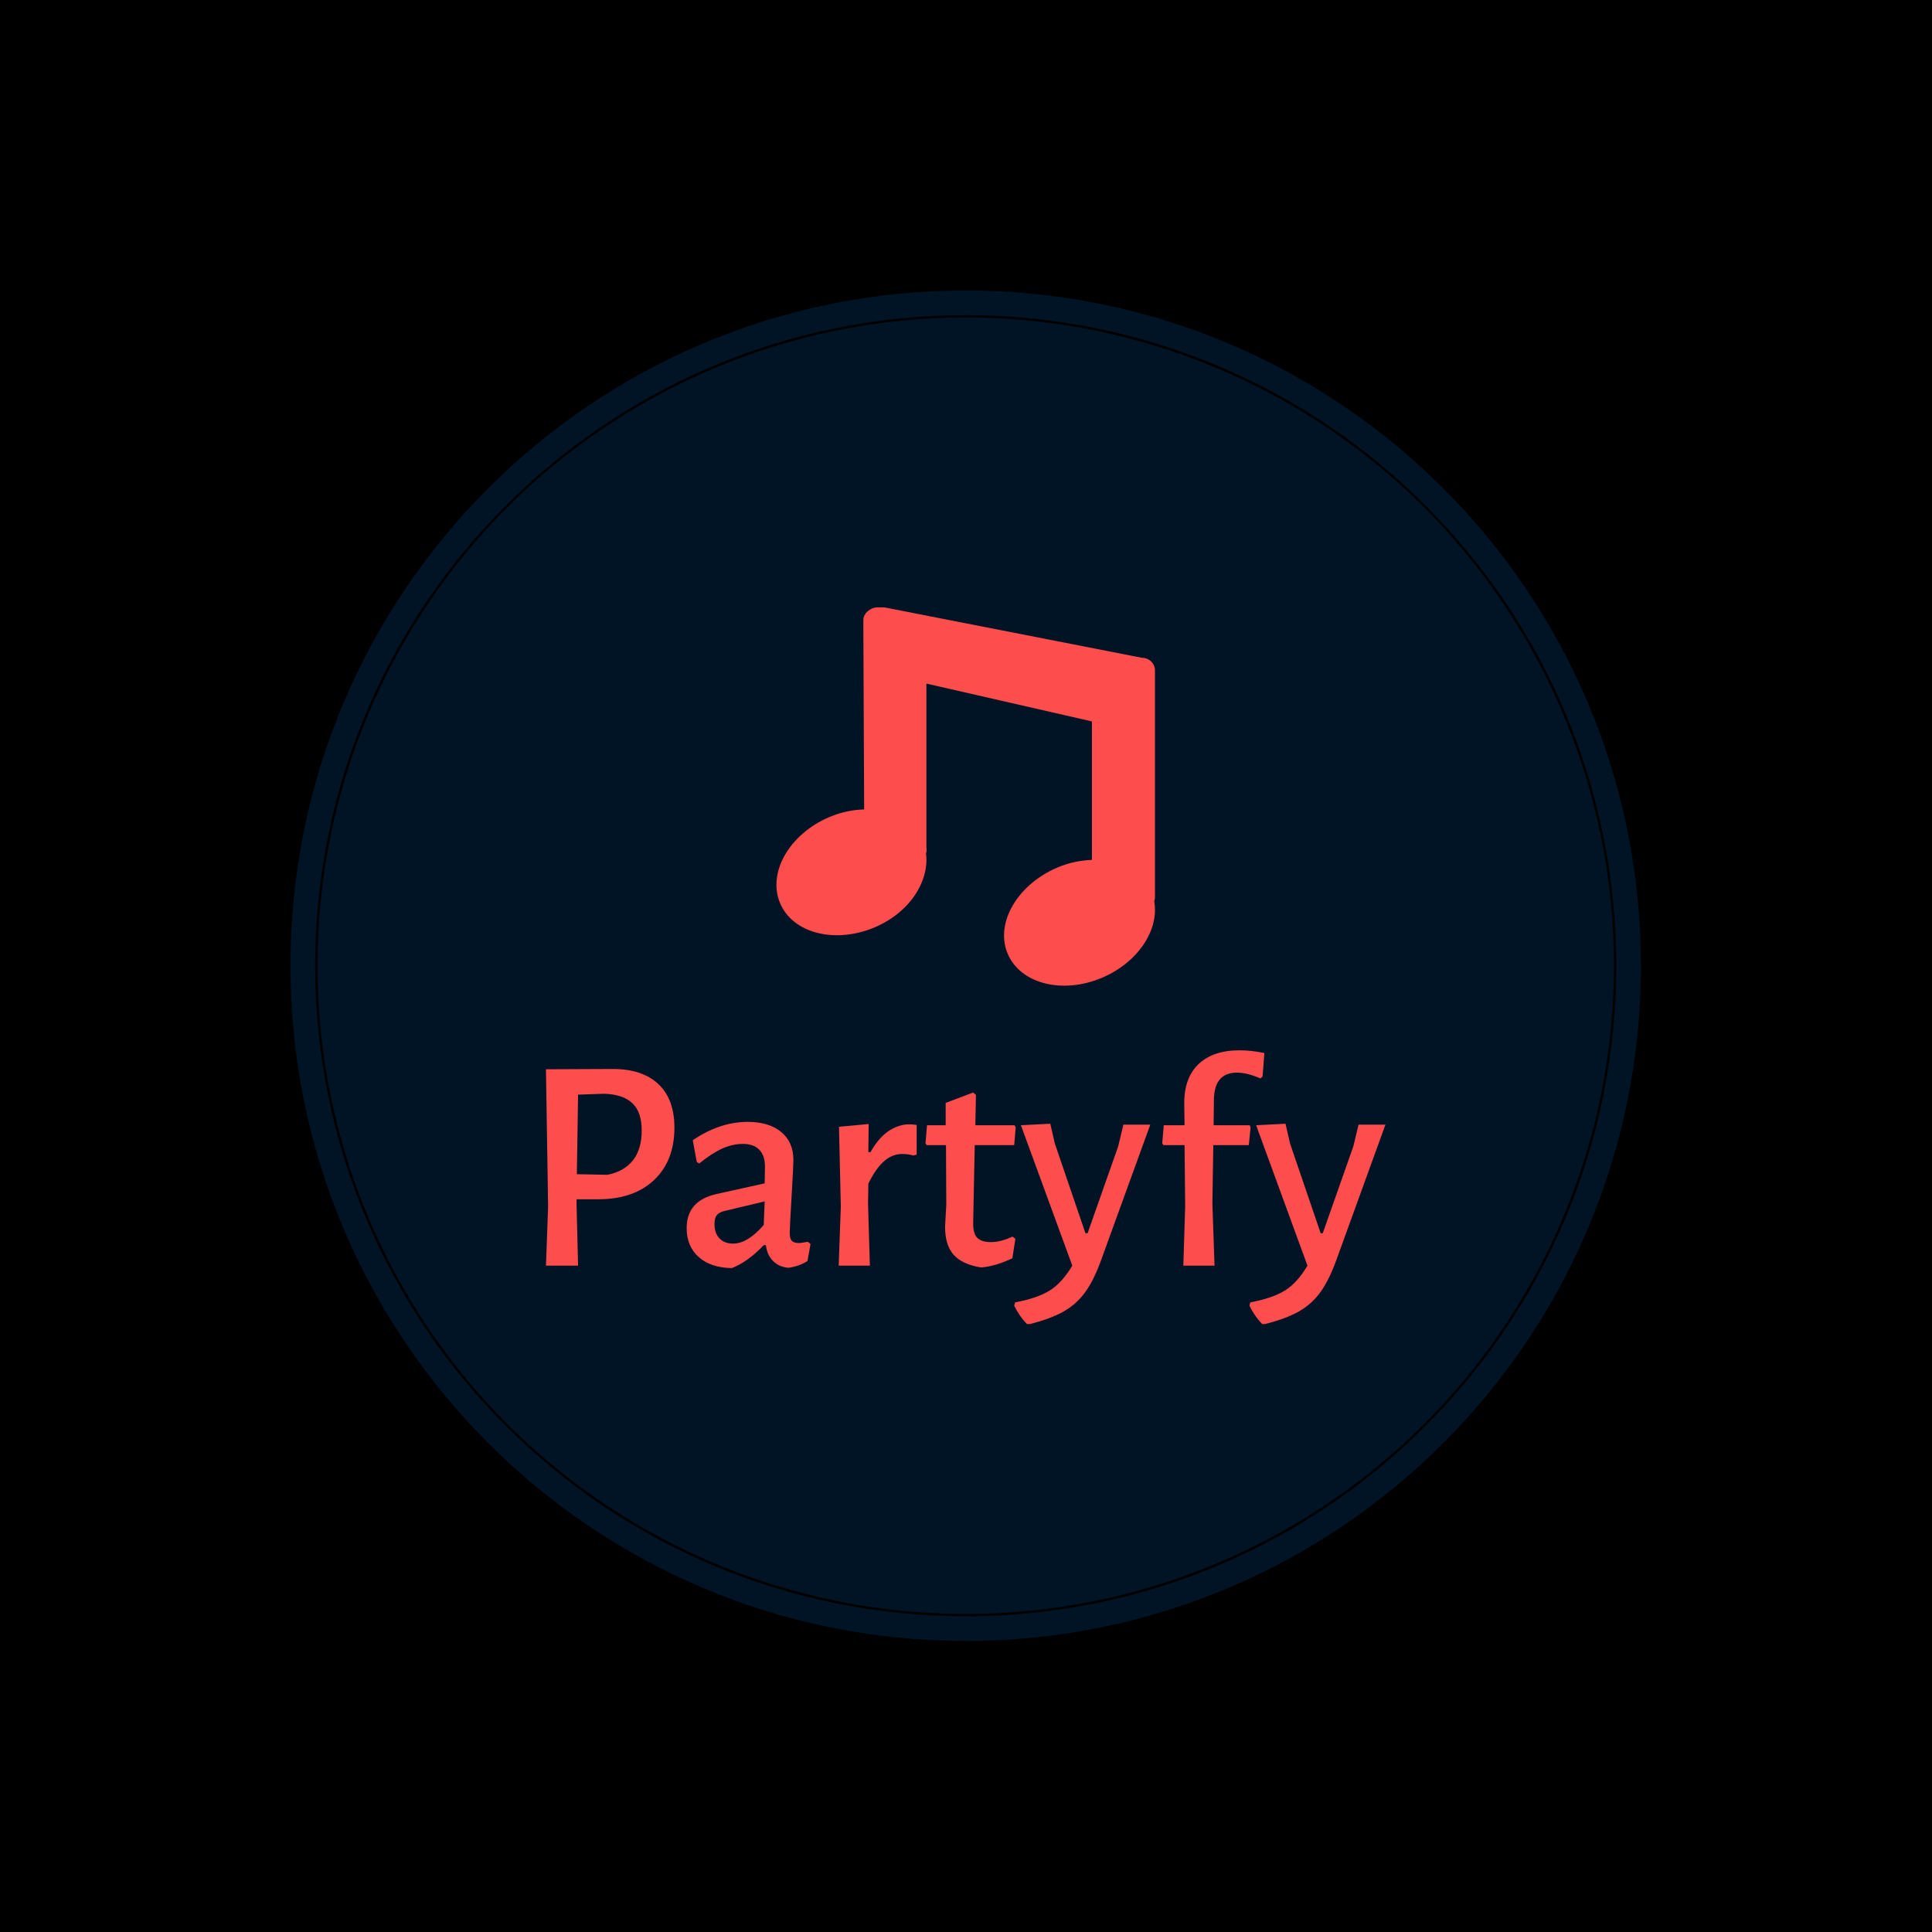 <svg xmlns="http://www.w3.org/2000/svg" version="1.1" xmlns:xlink="http://www.w3.org/1999/xlink" xmlns:svgjs="http://svgjs.dev/svgjs" width="1000" height="1000" viewBox="0 0 1000 1000"><rect width="1000" height="1000" fill="#000000"></rect><g transform="matrix(0.7,0,0,0.7,149.849,150.199)"><svg viewBox="0 0 343 343" data-background-color="#000000" preserveAspectRatio="xMidYMid meet" height="999" width="1000" xmlns="http://www.w3.org/2000/svg" xmlns:xlink="http://www.w3.org/1999/xlink"><g id="tight-bounds" transform="matrix(1,0,0,1,0.074,0.074)"><svg viewBox="0 0 342.852 342.852" height="342.852" width="342.852"><g><svg></svg></g><g><svg viewBox="0 0 342.852 342.852" height="342.852" width="342.852"><g><path d="M0 171.426c0-94.676 76.75-171.426 171.426-171.426 94.676 0 171.426 76.75 171.426 171.426 0 94.676-76.75 171.426-171.426 171.426-94.676 0-171.426-76.75-171.426-171.426zM171.426 336.584c91.214 0 165.158-73.944 165.158-165.158 0-91.214-73.944-165.158-165.158-165.158-91.214 0-165.158 73.944-165.158 165.158 0 91.214 73.944 165.158 165.158 165.158z" data-fill-palette-color="tertiary" fill="#001425" stroke="transparent"></path><ellipse rx="164.569" ry="164.569" cx="171.426" cy="171.426" fill="#001425" stroke="transparent" stroke-width="0" fill-opacity="1" data-fill-palette-color="tertiary"></ellipse></g><g transform="matrix(1,0,0,1,64.847,80.448)"><svg viewBox="0 0 213.158 181.956" height="181.956" width="213.158"><g><svg viewBox="0 0 213.158 181.956" height="181.956" width="213.158"><g><svg viewBox="0 0 213.158 181.956" height="181.956" width="213.158"><g transform="matrix(1,0,0,1,0,112.456)"><svg viewBox="0 0 213.158 69.5" height="69.5" width="213.158"><g id="textblocktransform"><svg viewBox="0 0 213.158 69.5" height="69.5" width="213.158" id="textblock"><g><svg viewBox="0 0 213.158 69.5" height="69.5" width="213.158"><g transform="matrix(1,0,0,1,0,0)"><svg width="213.158" viewBox="4.3 -35.2 137.23 44.75" height="69.5" data-palette-color="#fd4d4d"><path d="M15.2-32.15Q20.05-32.15 22.68-29.68 25.3-27.2 25.3-22.55L25.3-22.55Q25.3-17.15 21.98-14 18.65-10.85 12.85-10.85L12.85-10.85 9.3-10.85 9.3-10.1 9.55 0 4.3 0 4.65-9.65 4.3-32.1 15.2-32.15ZM14.35-14.85Q17.1-15.4 18.53-17.23 19.95-19.05 19.95-22.1L19.95-22.1Q19.95-25.1 18.43-26.55 16.9-28 13.8-28.1L13.8-28.1 9.55-27.95 9.35-14.95 14.35-14.85ZM37.3-23.5Q40.75-23.5 42.75-21.85 44.75-20.2 44.75-17.25L44.75-17.25Q44.75-16.35 44.45-11.25L44.45-11.25Q44.15-6.25 44.15-5.4L44.15-5.4Q44.15-4.45 44.47-4.08 44.8-3.7 45.6-3.7L45.6-3.7Q46.1-3.7 47.1-3.9L47.1-3.9 47.55-3.55 47.05-0.75Q45.6 0.15 43.9 0.35L43.9 0.35Q42.35 0.2 41.4-0.78 40.45-1.75 40.25-3.35L40.25-3.35 39.9-3.35Q37.35-0.65 34.7 0.4L34.7 0.4Q31.25 0.35 29.27-1.4 27.3-3.15 27.3-6.15L27.3-6.15Q27.3-10.6 32.15-11.7L32.15-11.7 40.05-13.45 40.1-16.15Q40.1-18 39.17-18.95 38.25-19.9 36.5-19.9L36.5-19.9Q34.8-19.9 33.1-19.13 31.4-18.35 29.35-16.7L29.35-16.7 28.95-16.95 28.3-20.5Q32.7-23.5 37.3-23.5L37.3-23.5ZM40.05-10.5L33.55-8.95Q32.65-8.75 32.25-8.28 31.85-7.8 31.85-6.8L31.85-6.8Q31.85-5.3 32.67-4.45 33.5-3.6 34.9-3.6L34.9-3.6Q37.25-3.6 39.9-6.65L39.9-6.65 40.05-10.5ZM63.65-23.1Q64.2-23.1 64.9-23L64.9-23 64.9-18.15 64.35-18Q63.55-18.25 62.5-18.25L62.5-18.25Q60.95-18.25 59.6-17.1 58.25-15.95 57-13.4L57-13.4 56.95-10.1 57.25 0 52.15 0 52.5-9.65 52.2-22.7 57.05-23.15 57-18.55 57.35-18.55Q58.7-20.95 60.35-22.03 62-23.1 63.65-23.1L63.65-23.1ZM77.04-3.85Q78.69-3.85 80.54-4.75L80.54-4.75 81.04-4.4 80.54-1.2Q77.79 0.1 75.44 0.3L75.44 0.3Q72.34-0.2 70.94-1.78 69.54-3.35 69.54-6.35L69.54-6.35 69.74-9.95 69.69-19.7 66.54-19.7 66.34-20 66.59-22.95 69.64-22.95 69.64-26.6 74.14-28.3 74.59-27.9 74.49-22.95 80.89-22.95 81.09-22.6 80.84-19.7 74.39-19.7 74.14-7.15Q74.09-5.3 74.77-4.58 75.44-3.85 77.04-3.85L77.04-3.85ZM86.74-23.2L87.49-19.95 92.49-5.3 92.84-5.3 97.84-19.5 98.69-23.05 103.09-23.05 95.14-1.15Q93.94 2.25 92.49 4.28 91.04 6.3 88.91 7.5 86.79 8.7 83.39 9.55L83.39 9.55 82.94 9.55Q81.74 8.35 80.84 6.55L80.84 6.55 80.99 6Q84.54 5.35 86.59 4.1 88.64 2.85 90.34 0L90.34 0 81.94-22.95 86.74-23.2ZM117.69-35.2Q119.64-35.2 121.74-34.75L121.74-34.75 121.44-30.9 121.09-30.6Q118.94-31.55 117.24-31.55L117.24-31.55Q115.44-31.55 114.49-30.48 113.54-29.4 113.49-27.25L113.49-27.25 113.44-22.95 119.34-22.95 119.49-22.6 119.19-19.7 113.39-19.7 113.24-10.15 113.59 0 108.49 0 108.79-9.7 108.69-19.7 105.24-19.7 105.04-20 105.29-22.95 108.69-22.95 108.64-26.4Q108.59-30.65 110.96-32.93 113.34-35.2 117.69-35.2L117.69-35.2ZM125.19-23.2L125.94-19.95 130.94-5.3 131.28-5.3 136.28-19.5 137.13-23.05 141.53-23.05 133.59-1.15Q132.38 2.25 130.94 4.28 129.49 6.3 127.36 7.5 125.23 8.7 121.84 9.55L121.84 9.55 121.39 9.55Q120.19 8.35 119.29 6.55L119.29 6.55 119.44 6Q122.98 5.35 125.04 4.1 127.09 2.85 128.78 0L128.78 0 120.39-22.95 125.19-23.2Z" opacity="1" transform="matrix(1,0,0,1,0,0)" fill="#fd4d4d" class="wordmark-text-0" data-fill-palette-color="quaternary" id="text-0"></path></svg></g></svg></g></svg></g></svg></g><g transform="matrix(1,0,0,1,58.526,0)"><svg viewBox="0 0 96.106 96.049" height="96.049" width="96.106"><g><svg xmlns="http://www.w3.org/2000/svg" xmlns:xlink="http://www.w3.org/1999/xlink" version="1.1" x="0" y="0" viewBox="0.946 2 96.057 95.999" enable-background="new 0 0 100 100" xml:space="preserve" height="96.049" width="96.106" class="icon-icon-0" data-fill-palette-color="quaternary" id="icon-0"><g fill="#fd4d4d" data-fill-palette-color="quaternary"><path fill="#fd4d4d" d="M93.732 14.804L28.318 2c-0.006 0-0.013 0-0.019 0h-1.634C24.862 2 23 3.445 23 5.224V6.86c0 0 0 0.004 0 0.007l0.203 46.41c-2.894 0.085-5.822 0.663-8.815 1.929C4.269 59.487-1.33 69.224 1.826 76.952c3.153 7.728 13.94 10.521 24.062 6.24 8.887-3.76 13.953-11.728 13.009-18.847C39.168 63.874 39 63.355 39 62.769V21.345l42 9.6V66.08c-3 0.125-5.866 0.713-8.732 1.926-10.118 4.28-15.859 14.018-12.703 21.745 3.152 7.729 13.871 10.522 23.989 6.241 9.112-3.856 14.558-12.131 13.258-19.384C96.924 76.28 97 75.937 97 75.567v-55.9c0-0.004 0-0.004 0-0.004v-1.641C97 16.245 95.537 14.804 93.732 14.804z" data-fill-palette-color="quaternary"></path></g></svg></g></svg></g><g></g></svg></g></svg></g></svg></g></svg></g><defs></defs></svg><rect width="342.852" height="342.852" fill="none" stroke="none" visibility="hidden"></rect></g></svg></g></svg>